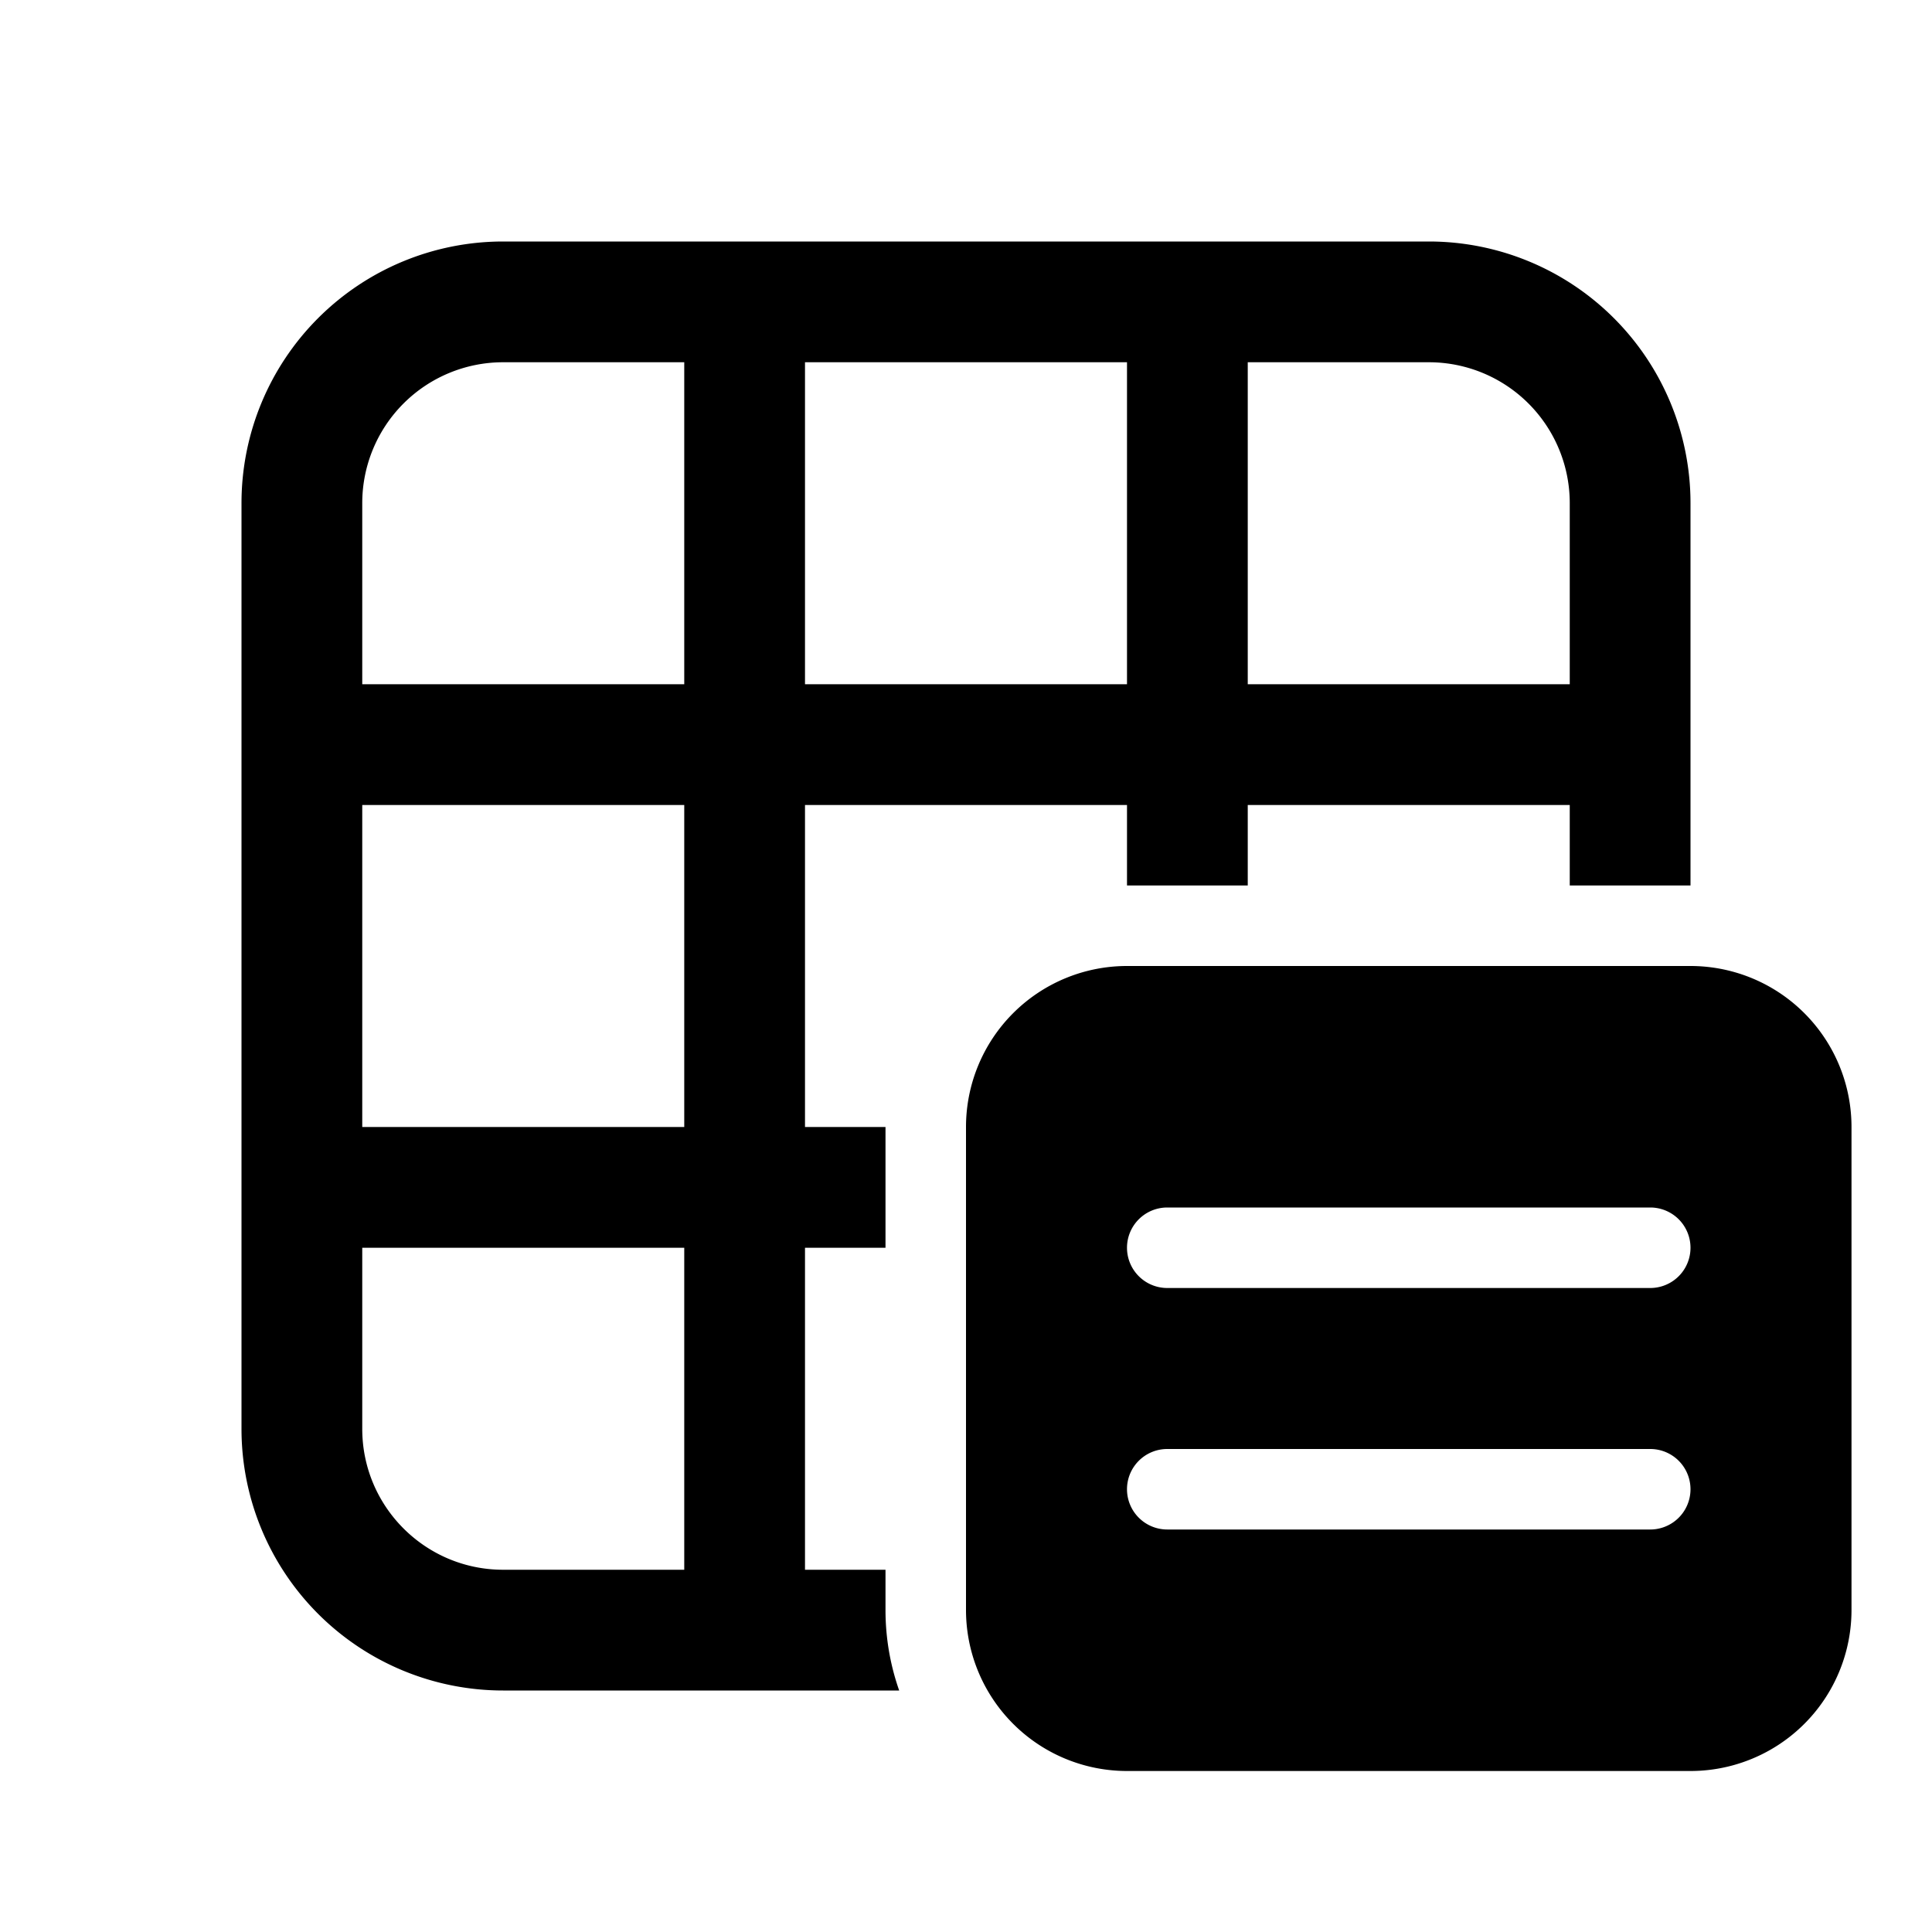 <svg xmlns="http://www.w3.org/2000/svg" width="1em" height="1em" viewBox="0 0 24 24"><path fill="currentColor" d="M3 6.25A3.25 3.25 0 0 1 6.25 3h11.5A3.25 3.25 0 0 1 21 6.25V11h-1.5v-1h-4v1H14v-1h-4v4h1v1.5h-1v4h1v.5c0 .35.06.687.17 1H6.25A3.25 3.25 0 0 1 3 17.75zM6.25 4.5A1.75 1.75 0 0 0 4.5 6.25V8.5h4v-4zM4.5 10v4h4v-4zm11-1.5h4V6.25a1.75 1.75 0 0 0-1.75-1.75H15.5zm-1.5-4h-4v4h4zm-9.5 11v2.25c0 .966.784 1.75 1.75 1.75H8.5v-4zM14 12a2 2 0 0 0-2 2v6a2 2 0 0 0 2 2h7a2 2 0 0 0 2-2v-6a2 2 0 0 0-2-2zm0 3.5a.5.5 0 0 1 .5-.5h6a.5.5 0 0 1 0 1h-6a.5.5 0 0 1-.5-.5m0 3a.5.5 0 0 1 .5-.5h6a.5.5 0 0 1 0 1h-6a.5.5 0 0 1-.5-.5"/></svg>